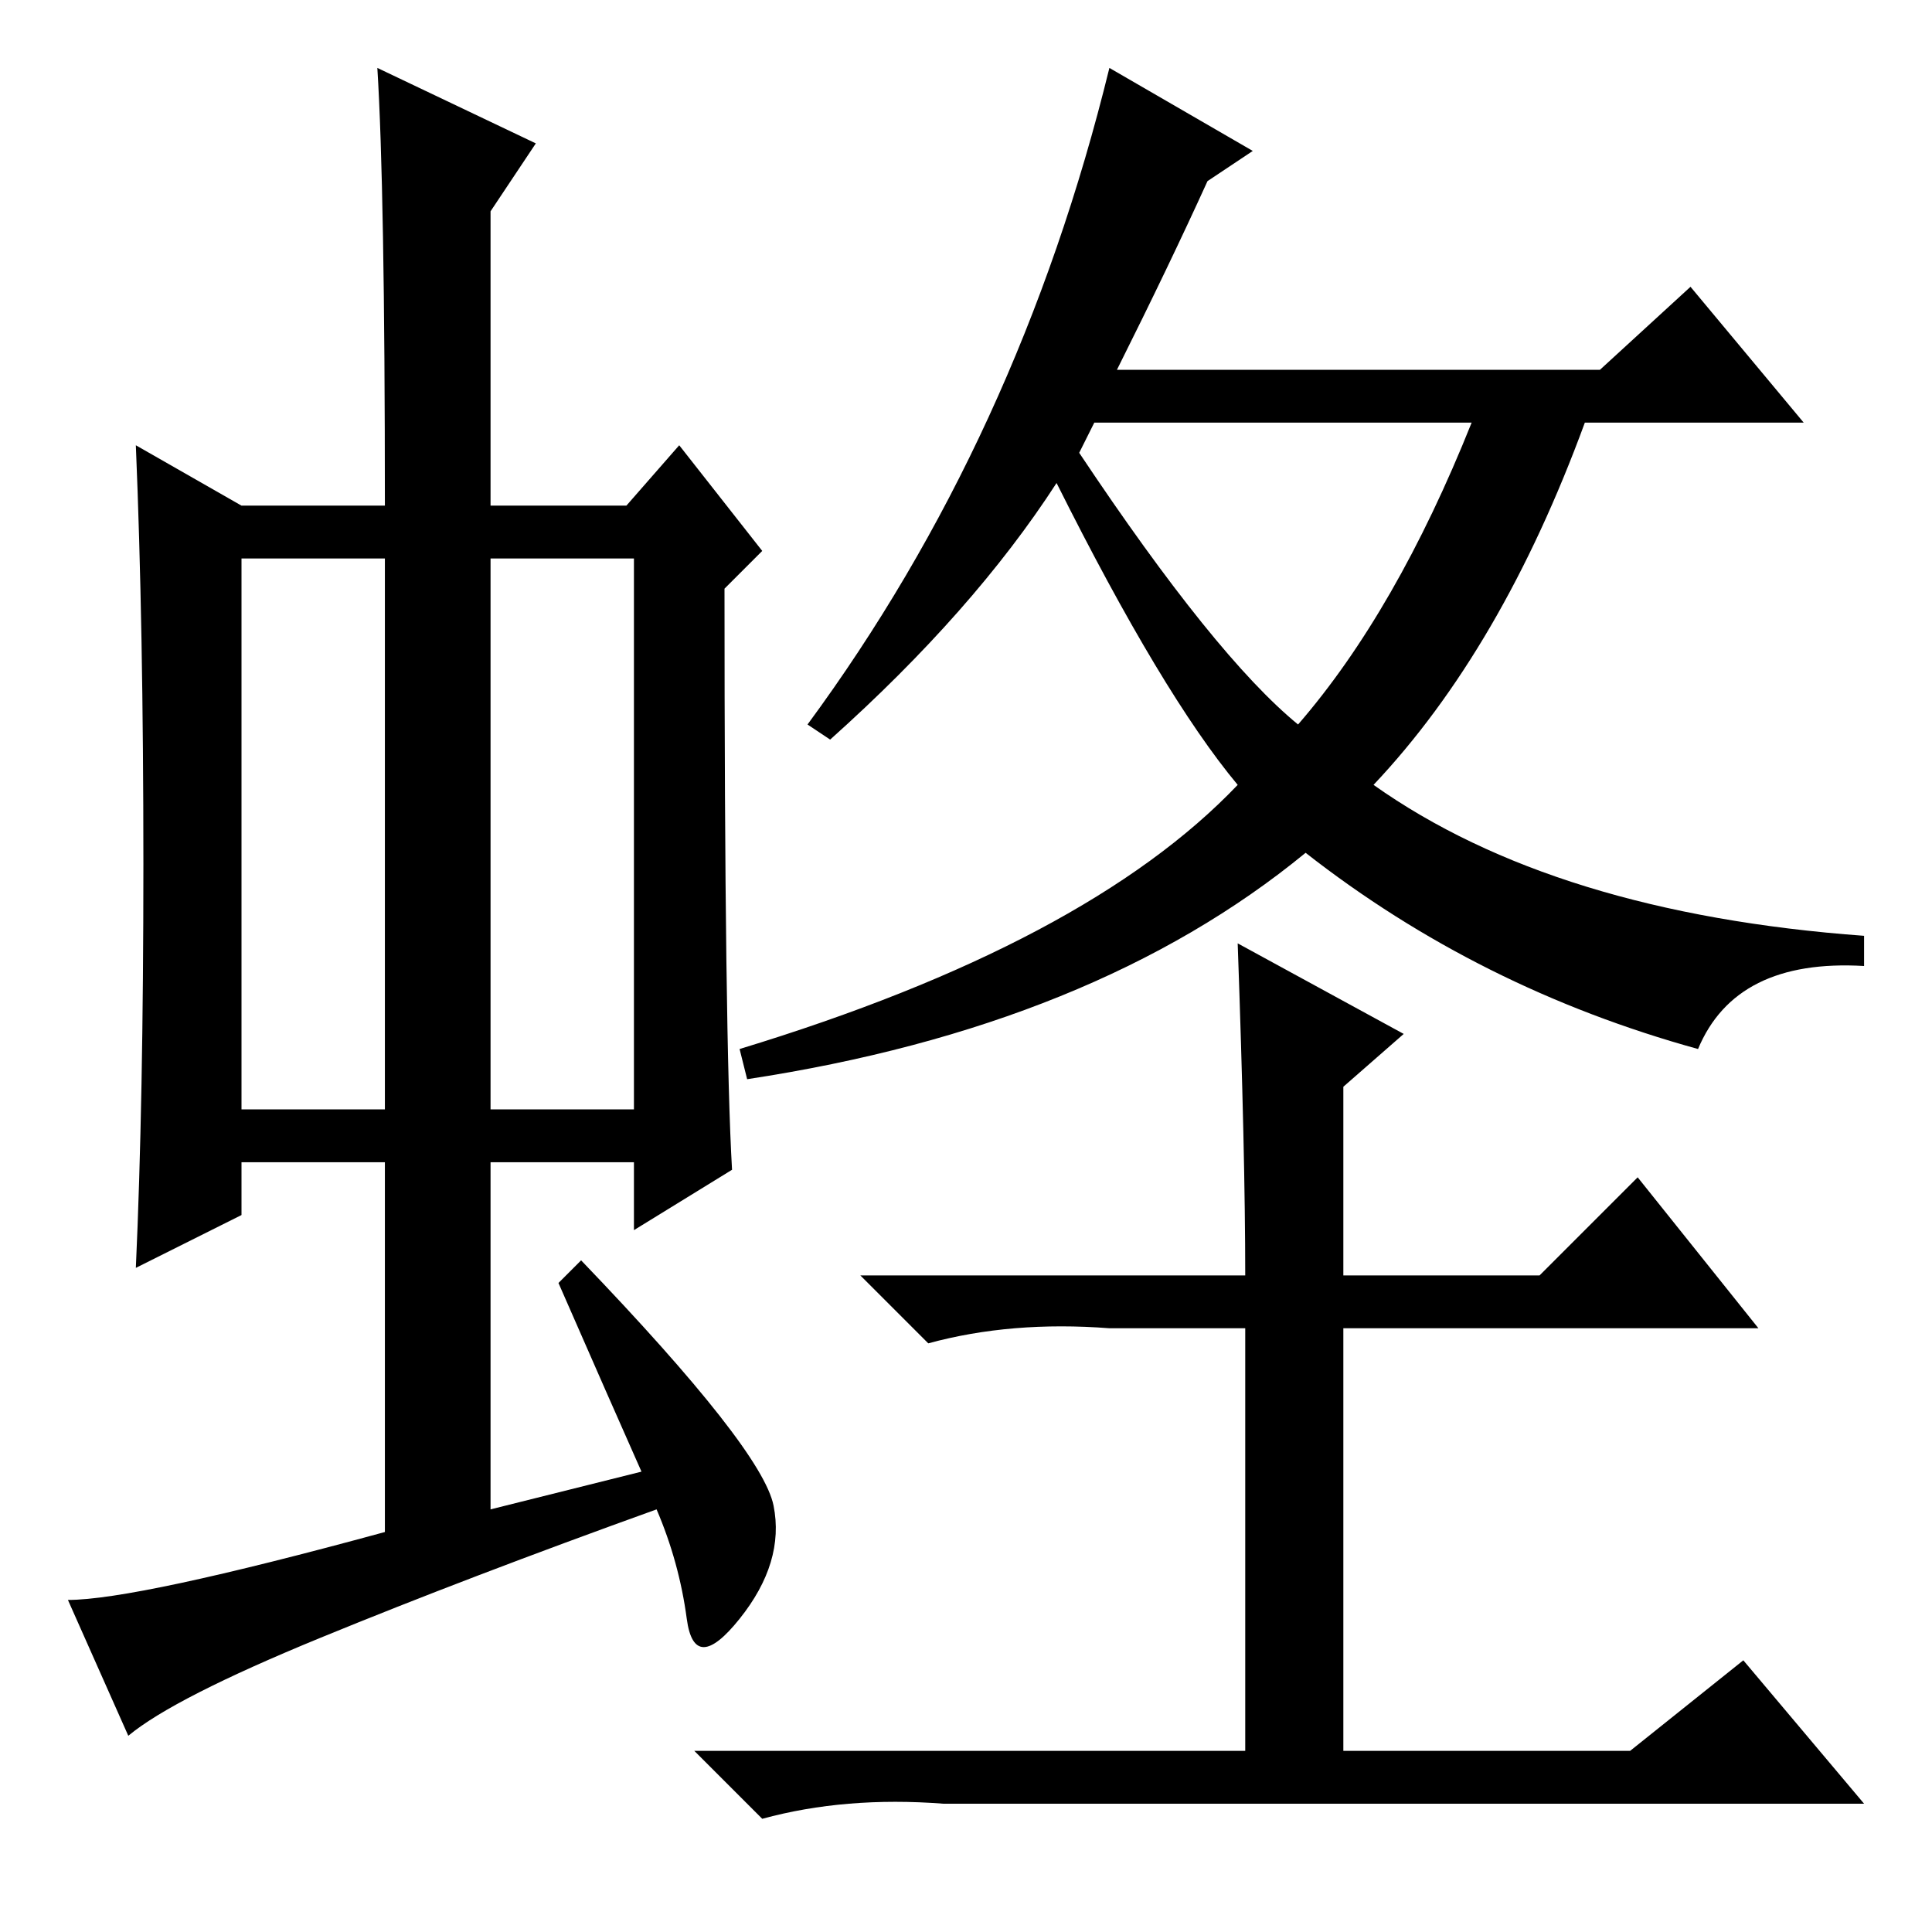 <?xml version="1.0" standalone="no"?>
<!DOCTYPE svg PUBLIC "-//W3C//DTD SVG 1.1//EN" "http://www.w3.org/Graphics/SVG/1.1/DTD/svg11.dtd" >
<svg xmlns="http://www.w3.org/2000/svg" xmlns:xlink="http://www.w3.org/1999/xlink" version="1.1" viewBox="0 -36 256 256">
  <g transform="matrix(1 0 0 -1 0 220)">
   <path fill="currentColor"
d="M32 109h19v73h-19v-73zM65 109h19v73h-19v-73zM74 86l3 3q24 -25 25.5 -32.5t-4.5 -15t-7 0t-4 14.5q-25 -9 -44.5 -17t-25.5 -13l-8 18q9 0 42 9v49h-19v-7l-14 -7q1 22 1 53.5t-1 55.5l14 -8h19q0 42 -1 58l21 -10l-6 -9v-39h18l7 8l11 -14l-5 -5q0 -60 1 -77l-13 -8v9
h-19v-46l20 5q-4 9 -11 25zM147 80q-13 1 -24 -2l-9 9h51q0 16 -1 44l22 -12l-8 -7v-25h26l13 13l16 -20h-55v-56h38l15 12l16 -19h-122q-13 1 -24 -2l-9 9h73v56h-18zM172 160q13 15 23 40h-50l-2 -4q18 -27 29 -36zM107 160q28 38 40 87l19 -11l-6 -4q-5 -11 -12 -25h64
l12 11l15 -18h-29q-11 -30 -28 -48q24 -17 65 -20v-4q-17 1 -22 -11q-29 8 -52 26q-28 -23 -74 -30l-1 4q46 14 66 35q-10 12 -24 40q-11 -17 -30 -34z" />
  </g>

</svg>
